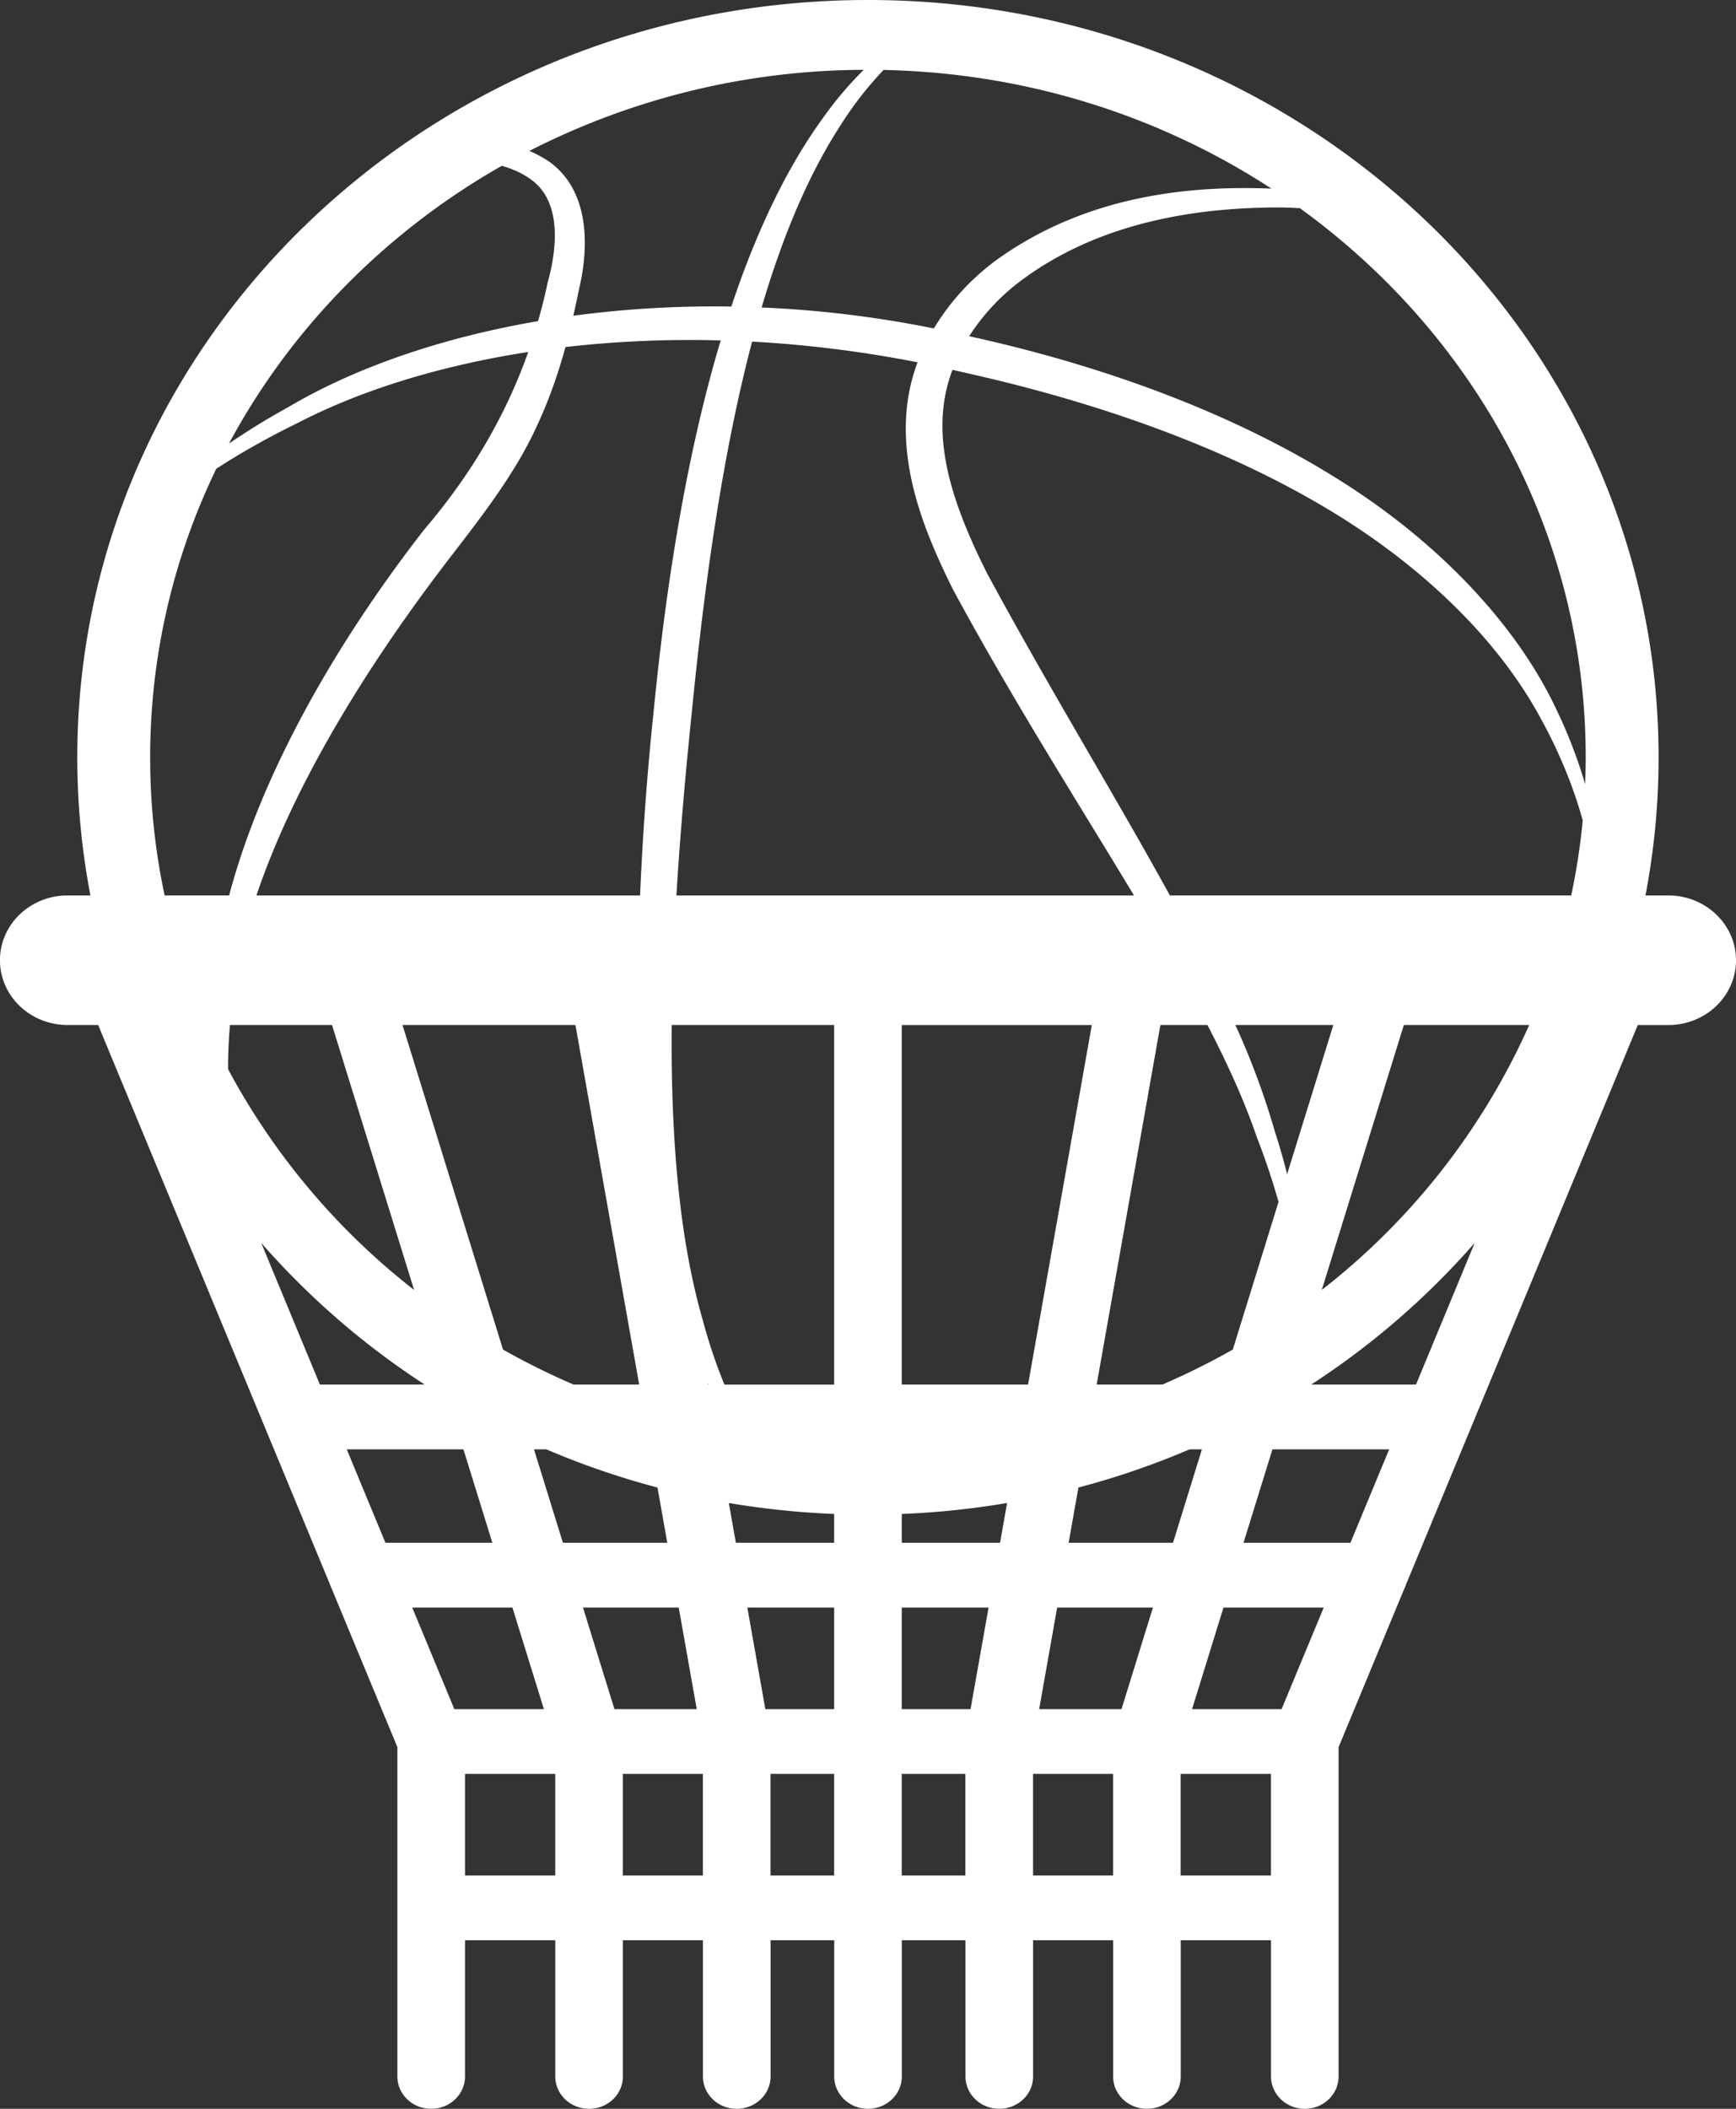 <svg xmlns="http://www.w3.org/2000/svg" width="42" height="51" viewBox="0 0 42 51">
    <rect x="0" y="0" width="42" height="51" fill="#333333" stroke="none"/>
    <path fill="#fff" fill-rule="nonzero" d="M40.362 21.656h-.553c.209-1.084.318-2.2.318-3.34C40.127 8.2 31.563 0 21 0S1.87 8.2 1.87 18.316c0 1.14.11 2.257.318 3.34h-.553c-.904 0-1.636.7-1.636 1.566 0 .866.732 1.567 1.636 1.567h.74L7.984 38.32c.012.04.029.08.048.117l1.582 3.816v7.964c0 .433.366.783.818.783.452 0 .818-.35.818-.783v-3.294h2.184v3.294c0 .433.366.783.818.783.452 0 .818-.35.818-.783v-3.294h1.936v3.294c0 .433.366.783.818.783.452 0 .819-.35.819-.783v-3.294h1.54v3.294c0 .433.366.783.818.783.451 0 .817-.35.817-.783v-3.294h1.54v3.294c0 .433.366.783.818.783.452 0 .818-.35.818-.783v-3.294h1.936v3.294c0 .433.367.783.818.783.452 0 .818-.35.818-.783v-3.294h2.184v3.294c0 .433.367.783.818.783.451 0 .817-.35.817-.783v-7.963l1.583-3.816a.785.785 0 0 0 .048-.117l5.608-13.531h.74c.904 0 1.636-.702 1.636-1.567s-.734-1.567-1.638-1.567zm-34.8 3.133h2.471l1.986 6.408a16.862 16.862 0 0 1-4.501-5.339c-.001-.336.013-.693.045-1.07zm17.483-10.553c1.468 2.716 3.038 5.174 4.39 7.42h-11.07c.085-1.414.212-2.88.367-4.38.32-3.254.763-6.354 1.464-9.014 1.304.07 2.645.234 4.002.5-.133.36-.224.74-.262 1.136-.141 1.536.445 3 1.11 4.338zm3.37 10.553l-1.542 8.696h-3.056V24.79h4.598zm-9.412 7.14c-.57-1.97-.776-4.41-.752-7.14h3.93v8.697h-2.655a13.04 13.04 0 0 1-.523-1.557zm.132 1.556h-.01l-.007-.037.017.037zm-1.32-16.291a71.037 71.037 0 0 0-.329 4.462H6.204c.873-2.59 2.6-5.488 4.804-8.328.747-.969 1.513-1.975 2.005-3.078.286-.62.499-1.242.668-1.857a26.568 26.568 0 0 1 3.755-.16c-.796 2.658-1.305 5.742-1.621 8.961zM12.17 32.639l-2.432-7.85h4.184l1.542 8.696h-1.587a17.813 17.813 0 0 1-1.707-.846zm14.362.846l1.542-8.696h1.138c.488.941.897 1.842 1.193 2.707.215.553.388 1.077.527 1.572l-1.106 3.57c-.549.311-1.118.594-1.704.847h-1.59zm4.608-5.088c-.084-.333-.182-.679-.298-1.038a18.636 18.636 0 0 0-.954-2.57h2.37l-1.118 3.608zm2.824-3.608h3.033a16.758 16.758 0 0 1-5.019 6.408l1.986-6.408zm-5.66-3.133c-1.324-2.411-2.927-5.02-4.428-7.8-.647-1.292-1.164-2.623-1.062-3.884.027-.357.107-.701.229-1.028.114.026.228.051.341.078 3.163.707 6.09 1.752 8.48 3.138 2.394 1.38 4.206 3.144 5.241 4.913.584.999.955 1.935 1.187 2.767a15.927 15.927 0 0 1-.279 1.815h-9.709zm2.743-16.638c.135.004.268.01.4.016 4.201 3.035 6.917 7.854 6.917 13.282 0 .217-.006.431-.014.646-.191-.65-.46-1.353-.84-2.098-.97-1.891-2.787-3.827-5.232-5.333-2.442-1.515-5.447-2.643-8.683-3.367l-.147-.033a5.155 5.155 0 0 1 1.174-1.283c1.986-1.527 4.479-1.843 6.425-1.83zm-9.67-3.326c3.475.071 6.7 1.12 9.384 2.87-1.958-.079-4.446.152-6.624 1.705a5.734 5.734 0 0 0-1.544 1.676 26.871 26.871 0 0 0-4.167-.507c.494-1.672 1.103-3.145 1.866-4.338.343-.55.71-1.014 1.085-1.406zm-.48-.003c-.343.34-.678.727-.99 1.169-.898 1.239-1.625 2.79-2.214 4.556a25.679 25.679 0 0 0-3.823.222c.049-.213.095-.425.137-.635.238-.998.28-2.371-.72-3.092a2.95 2.95 0 0 0-.48-.259 17.896 17.896 0 0 1 8.09-1.961zM12.14 4.01c.275.078.533.194.752.366.641.502.625 1.499.355 2.47-.065.308-.142.615-.229.92-2.365.405-4.445 1.136-6.038 2.077-.527.29-1.005.588-1.44.884 1.498-2.79 3.794-5.12 6.6-6.717zM3.633 18.316c0-2.493.574-4.857 1.6-6.98.573-.37 1.227-.745 1.966-1.105 1.523-.789 3.43-1.386 5.581-1.718-.523 1.478-1.336 2.912-2.516 4.293-2.293 2.946-3.99 6.077-4.72 8.849H3.983a16.02 16.02 0 0 1-.35-3.339zm4.107 15.17l-1.42-3.427a18.975 18.975 0 0 0 3.955 3.426H7.74zm1.585 3.825l-.936-2.26h2.823l.7 2.26H9.325zm1.667 4.024l-1.018-2.456h2.424l.761 2.456h-2.167zm2.441 4.023H11.25V42.9h2.183v2.457zm.186-8.047l-.7-2.26h.298c.865.37 1.763.68 2.69.924l.237 1.336h-2.525zm1.247 4.024l-.761-2.456h2.316l.436 2.456h-1.991zm2.14 4.023h-1.937V42.9h1.936v2.457zm3.175 0h-1.54V42.9h1.54v2.457zm0-4.023h-1.665l-.435-2.456h2.1v2.456zm-2.378-4.024l-.17-.962c.832.141 1.683.23 2.548.265v.697h-2.378zm5.553 8.047h-1.54V42.9h1.54v2.457zm.125-4.023h-1.664v-2.457h2.1l-.436 2.457zm-1.664-4.024v-.697a19.916 19.916 0 0 0 2.548-.265l-.17.962h-2.378zm5.112 8.047h-1.936V42.9h1.936v2.457zm.203-4.023h-1.991l.435-2.456h2.317l-.76 2.456zm1.247-4.024h-2.525l.237-1.336a19.442 19.442 0 0 0 2.69-.924h.298l-.7 2.26zm2.37 8.047h-2.185V42.9h2.185v2.457zm.256-4.023H28.84l.76-2.456h2.425l-1.019 2.456zm1.667-4.024h-2.587l.7-2.26h2.824l-.937 2.26zm-.95-3.826a18.96 18.96 0 0 0 3.956-3.426l-1.42 3.426h-2.536z"/>
</svg>
